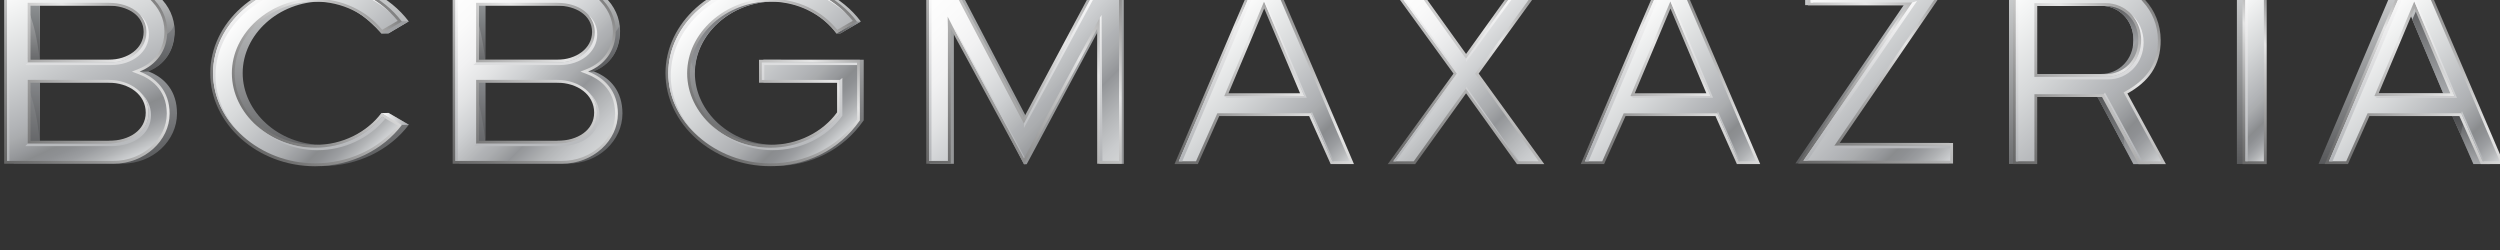 <svg xmlns="http://www.w3.org/2000/svg" viewBox="0 0 100 10" enable-background="new 0 0 100 10"><rect x="0" y="0" width="100" height="10" fill="#333333" stroke="none"/><g><linearGradient id="a" gradientUnits="userSpaceOnUse" x1="81.946" y1="-1.108" x2="84.163" y2="7.167"><stop offset="0" stop-color="#D1D3D4"/><stop offset="1" stop-color="#58595B"/></linearGradient><path d="M86.225 1.595c0-1.242-.95-2.277-2.095-2.277h-3.77v7.24h.96V3.875h2.577l1.45 2.684h1.087l-1.53-2.824c.824-.467 1.32-1.093 1.32-2.14zM81.32 2.96V.232h2.72c.716 0 1.298.574 1.298 1.362 0 .788-.582 1.365-1.297 1.365h-2.72z" fill="url(#a)"/><linearGradient id="b" gradientUnits="userSpaceOnUse" x1="84.611" y1=".108" x2="84.611" y2="1.865"><stop offset="0" stop-color="#58595B"/><stop offset="1" stop-color="#A7A9AC"/></linearGradient><path d="M83.38.115l.066.118h.594c.715 0 1.297.574 1.297 1.362 0 .093-.008.183-.024.27.004-.005.01-.01.013-.016.368-.555.516-.644.516-.644C85.794-.048 83.38.116 83.38.116z" fill="url(#b)"/><linearGradient id="c" gradientUnits="userSpaceOnUse" x1="84.907" y1="6.564" x2="84.907" y2="3.728"><stop offset="0" stop-color="#A7A9AC"/><stop offset="1" stop-color="#58595B"/></linearGradient><path fill="url(#c)" d="M83.824 3.728l.628.002 1.538 2.834h-.655z"/><linearGradient id="d" gradientUnits="userSpaceOnUse" x1="84.46" y1="5.912" x2="84.46" y2="3.874"><stop offset="0" stop-color="#808285"/><stop offset="1" stop-color="#58595B"/></linearGradient><path d="M83.896 3.874h.392l.736 1.224s-.13.44-.033.814l-1.094-2.038z" fill="url(#d)"/><linearGradient id="e" gradientUnits="userSpaceOnUse" x1="96.307" y1="-.683" x2="96.307" y2="6.559"><stop offset="0" stop-color="#D1D3D4"/><stop offset="1" stop-color="#58595B"/></linearGradient><path d="M96.795-.683h-.977l-3.076 7.24h.925l.85-1.92h3.576l.85 1.92h.927l-3.075-7.24zm-1.91 4.41l1.42-3.394 1.425 3.393h-2.845z" fill="url(#e)"/><linearGradient id="f" gradientUnits="userSpaceOnUse" x1="97.436" y1="3.738" x2="97.436" y2=".019"><stop offset="0" stop-color="#A7A9AC"/><stop offset="1" stop-color="#58595B"/></linearGradient><path fill="url(#f)" d="M96.49.79l.333-.77 1.558 3.718h-.654z"/><linearGradient id="g" gradientUnits="userSpaceOnUse" x1="98.828" y1="6.564" x2="98.828" y2="4.566"><stop offset="0" stop-color="#A7A9AC"/><stop offset="1" stop-color="#58595B"/></linearGradient><path fill="url(#g)" d="M98.064 4.566l.628.003.9 1.994h-.655z"/><linearGradient id="h" gradientUnits="userSpaceOnUse" x1="30.685" y1="-.796" x2="30.685" y2="6.643"><stop offset="0" stop-color="#D1D3D4"/><stop offset="1" stop-color="#58595B"/></linearGradient><path d="M30.54 3.303h3.1v1.184c-.57.794-1.566 1.304-2.66 1.304-1.756 0-3.185-1.323-3.185-2.867 0-1.54 1.43-2.864 3.186-2.864 1.018 0 1.957.57 2.48 1.28l.16-.006.81-.477c-.74-.985-2.02-1.654-3.45-1.654-2.298 0-4.158 1.708-4.158 3.72 0 2.008 1.86 3.72 4.16 3.72 1.43 0 2.738-.636 3.566-1.83V2.39h-4.01v.913z" fill="url(#h)"/><linearGradient id="i" gradientUnits="userSpaceOnUse" x1="98.387" y1="5.408" x2="98.387" y2="4.634"><stop offset="0" stop-color="#636466"/><stop offset="1" stop-color="#4D4D4F"/></linearGradient><path d="M98.082 4.634h.583l.027.057s-.24.267-.25.718l-.36-.774z" fill="url(#i)"/><linearGradient id="j" gradientUnits="userSpaceOnUse" x1="29.404" y1="2.981" x2="29.404" y2=".057"><stop offset="0" stop-color="#939598"/><stop offset="1" stop-color="#77787B"/></linearGradient><path d="M30.8.063c-1-.057-2.466.245-3.26 2.226 0 0 .163.243.245.683 0 .003.002.005.003.008l-.002-.057c0-1.49 1.338-2.777 3.015-2.86zm-.27 2.328v.113l.738-.112h-.737z" fill="url(#j)"/><linearGradient id="k" gradientUnits="userSpaceOnUse" x1="21.585" y1="-.699" x2="21.585" y2="2.851"><stop offset="0" stop-color="#D1D3D4"/><stop offset="1" stop-color="#58595B"/></linearGradient><path d="M24.803 1.243c0-1.056-.92-1.942-2.128-1.942h-4.308v3.55h5.395c.638-.262 1.04-.82 1.04-1.607zm-5.39 1.142V.22h3.102c.755 0 1.394.39 1.394 1.053 0 .667-.64 1.112-1.395 1.112h-3.1z" fill="url(#k)"/><linearGradient id="l" gradientUnits="userSpaceOnUse" x1="21.632" y1="2.851" x2="21.632" y2="6.545"><stop offset="0" stop-color="#939598"/><stop offset="1" stop-color="#58595B"/></linearGradient><path d="M23.75 2.856l.013-.005h-5.395v3.695h4.34c1.24 0 2.19-.927 2.19-2.006 0-.89-.48-1.43-1.147-1.684zM22.528 5.63h-3.113V3.302h3.1c.81 0 1.477.478 1.477 1.197 0 .704-.65 1.13-1.463 1.13z" fill="url(#l)"/><linearGradient id="m" gradientUnits="userSpaceOnUse" x1="23.819" y1="1.013" x2="23.819" y2="2.851"><stop offset="0" stop-color="#808285"/><stop offset=".989" stop-color="#58595B"/></linearGradient><path d="M24.792 1.243c0-.078-.007-.155-.016-.23-.12.41-.632.485-.632.485s-.185 1.194-1.298 1.352h.907c.636-.262 1.04-.82 1.04-1.607z" fill="url(#m)"/><linearGradient id="n" gradientUnits="userSpaceOnUse" x1="19.123" y1=".225" x2="19.123" y2="2.385"><stop offset="0" stop-color="#8D9092"/><stop offset="1" stop-color="#58595B"/></linearGradient><path d="M18.838.225s.363.438.57 2.16V.226h-.57z" fill="url(#n)"/><linearGradient id="o" gradientUnits="userSpaceOnUse" x1="19.123" y1="3.308" x2="19.123" y2="5.61"><stop offset="0" stop-color="#848689"/><stop offset="1" stop-color="#58595B"/></linearGradient><path d="M18.838 3.308s.363.467.57 2.302V3.308h-.57z" fill="url(#o)"/><linearGradient id="p" gradientUnits="userSpaceOnUse" x1="12.544" y1="-.796" x2="12.544" y2="6.643"><stop offset="0" stop-color="#D1D3D4"/><stop offset="1" stop-color="#58595B"/></linearGradient><path d="M12.9.06c.995 0 1.773.63 2.36 1.28l.28-.006.81-.477c-.743-.985-2.016-1.654-3.45-1.654-2.302 0-4.162 1.708-4.162 3.72 0 2.008 1.86 3.72 4.16 3.72 1.436 0 2.71-.666 3.452-1.65l-.81-.477-.28.006c-.48.652-1.38 1.27-2.36 1.27-1.762 0-3.193-1.325-3.193-2.87 0-1.54 1.43-2.863 3.192-2.863z" fill="url(#p)"/><linearGradient id="q" gradientUnits="userSpaceOnUse" x1="74.896" y1="-.618" x2="74.896" y2="6.536"><stop offset="0" stop-color="#D1D3D4"/><stop offset="1" stop-color="#58595B"/></linearGradient><path fill="url(#q)" d="M77.776-.618h-5.57v.824h3.943l-4.333 6.33h6.158v-.823h-4.503z"/><linearGradient id="r" gradientUnits="userSpaceOnUse" x1="89.957" y1="-.685" x2="89.957" y2="6.559"><stop offset="0" stop-color="#D1D3D4"/><stop offset="1" stop-color="#58595B"/></linearGradient><path fill="url(#r)" d="M89.476-.685h.96V6.56h-.96z"/><linearGradient id="s" gradientUnits="userSpaceOnUse" x1="41.067" y1="-18.374" x2="41.067" y2="31.592"><stop offset="0" stop-color="#D1D3D4"/><stop offset="1" stop-color="#58595B"/></linearGradient><path fill="url(#s)" d="M41.064 4.706L38.24-.69h-1.058v7.243h.973V1.15l2.805 5.424.108-.006 2.905-5.417v5.403h.978V-.69h-1.02z"/><linearGradient id="t" gradientUnits="userSpaceOnUse" x1="3.768" y1="-.699" x2="3.768" y2="2.851"><stop offset="0" stop-color="#D1D3D4"/><stop offset="1" stop-color="#58595B"/></linearGradient><path d="M6.985 1.243C6.985.187 6.065-.7 4.857-.7H.55v3.55h5.396c.637-.262 1.04-.82 1.04-1.607zM1.597 2.385V.22h3.1c.756 0 1.395.39 1.395 1.053 0 .667-.64 1.112-1.394 1.112h-3.1z" fill="url(#t)"/><linearGradient id="u" gradientUnits="userSpaceOnUse" x1="3.814" y1="2.851" x2="3.814" y2="6.545"><stop offset="0" stop-color="#939598"/><stop offset="1" stop-color="#58595B"/></linearGradient><path d="M5.933 2.856l.012-.005H.55v3.695h4.34c1.24 0 2.19-.927 2.19-2.006 0-.89-.48-1.43-1.147-1.684zM4.71 5.63H1.597V3.302h3.1c.81 0 1.477.478 1.477 1.197 0 .704-.653 1.13-1.464 1.13z" fill="url(#u)"/><linearGradient id="v" gradientUnits="userSpaceOnUse" x1="6.001" y1="1.013" x2="6.001" y2="2.851"><stop offset="0" stop-color="#808285"/><stop offset=".989" stop-color="#58595B"/></linearGradient><path d="M6.974 1.243c0-.078-.006-.155-.016-.23-.12.41-.632.485-.632.485S6.14 2.693 5.028 2.85h.907c.637-.262 1.04-.82 1.04-1.607z" fill="url(#v)"/><linearGradient id="w" gradientUnits="userSpaceOnUse" x1="1.305" y1=".225" x2="1.305" y2="2.385"><stop offset="0" stop-color="#8D9092"/><stop offset="1" stop-color="#58595B"/></linearGradient><path d="M1.02.225s.363.438.57 2.16V.226h-.57z" fill="url(#w)"/><linearGradient id="x" gradientUnits="userSpaceOnUse" x1="1.305" y1="3.308" x2="1.305" y2="5.61"><stop offset="0" stop-color="#848689"/><stop offset="1" stop-color="#58595B"/></linearGradient><path d="M1.02 3.308s.363.467.57 2.302V3.308h-.57z" fill="url(#x)"/><linearGradient id="y" gradientUnits="userSpaceOnUse" x1="14.675" y1="2.221" x2="21.983" y2="-5.087"><stop offset="0" stop-color="#A7A9AC"/><stop offset="1" stop-color="#636466"/></linearGradient><path fill="url(#y)" d="M15.926.85h.424l-.81.484h-.28z"/><linearGradient id="z" gradientUnits="userSpaceOnUse" x1="15.259" y1="4.756" x2="16.366" y2="4.756"><stop offset="0" stop-color="#fff"/><stop offset="1" stop-color="#A7A9AC"/></linearGradient><path fill="url(#z)" d="M15.943 4.995h.423l-.826-.478-.28.01z"/><linearGradient id="A" gradientUnits="userSpaceOnUse" x1="33.945" y1=".864" x2="33.945" y2="1.334"><stop offset="0" stop-color="#939598"/><stop offset="1" stop-color="#58595B"/></linearGradient><path fill="url(#A)" d="M34.234.864h.195l-.81.47h-.16z"/><linearGradient id="B" gradientUnits="userSpaceOnUse" x1="93.747" y1="7.323" x2="99.408" y2="1.662"><stop offset="0" stop-color="#666"/><stop offset=".108" stop-color="#737373"/><stop offset=".307" stop-color="#959595"/><stop offset=".573" stop-color="#CBCBCB"/><stop offset=".692" stop-color="#E6E6E6"/><stop offset="1" stop-color="#808080"/></linearGradient><path d="M97.07-.677h-.984l-3.097 7.24h.93l.857-1.92h3.6l.855 1.92h.934L97.07-.676zm-1.924 4.41l1.43-3.394 1.436 3.392h-2.866z" fill="url(#B)"/><linearGradient id="C" gradientUnits="userSpaceOnUse" x1="63.989" y1="7.323" x2="69.65" y2="1.662"><stop offset="0" stop-color="#666"/><stop offset=".108" stop-color="#737373"/><stop offset=".307" stop-color="#959595"/><stop offset=".573" stop-color="#CBCBCB"/><stop offset=".692" stop-color="#E6E6E6"/><stop offset="1" stop-color="#808080"/></linearGradient><path d="M66.33-.677l-3.1 7.24h.934l.857-1.92h3.598l.856 1.92h.933L67.31-.676h-.98zm-.942 4.41l1.43-3.394 1.436 3.392h-2.866z" fill="url(#C)"/><linearGradient id="D" gradientUnits="userSpaceOnUse" x1="71.781" y1="6.401" x2="78.357" y2="-.175"><stop offset="0" stop-color="#666"/><stop offset=".108" stop-color="#737373"/><stop offset=".307" stop-color="#959595"/><stop offset=".573" stop-color="#CBCBCB"/><stop offset=".692" stop-color="#E6E6E6"/><stop offset="1" stop-color="#808080"/></linearGradient><path fill="url(#D)" d="M77.92-.612h-5.606v.824h3.968l-4.36 6.33h6.2v-.823h-4.535z"/><linearGradient id="E" gradientUnits="userSpaceOnUse" x1="88.131" y1="4.995" x2="92.237" y2=".89"><stop offset="0" stop-color="#666"/><stop offset=".108" stop-color="#737373"/><stop offset=".307" stop-color="#959595"/><stop offset=".573" stop-color="#CBCBCB"/><stop offset=".692" stop-color="#E6E6E6"/><stop offset="1" stop-color="#808080"/></linearGradient><path fill="url(#E)" d="M89.7-.68h.968v7.245H89.7z"/><linearGradient id="F" gradientUnits="userSpaceOnUse" x1="-.303" y1="6.082" x2="5.977" y2="-.198"><stop offset="0" stop-color="#666"/><stop offset=".108" stop-color="#737373"/><stop offset=".307" stop-color="#959595"/><stop offset=".573" stop-color="#CBCBCB"/><stop offset=".692" stop-color="#E6E6E6"/><stop offset="1" stop-color="#808080"/></linearGradient><path d="M5.587 2.862c.648-.26 1.103-.82 1.103-1.613 0-1.057-.97-1.943-2.186-1.943H.167V6.55h4.37c1.248 0 2.248-.926 2.248-2.005 0-.89-.526-1.43-1.198-1.683zM1.22.225h3.123c.76 0 1.403.39 1.403 1.054 0 .667-.643 1.11-1.403 1.11H1.22V.226zm3.135 5.41H1.22V3.308h3.123c.816 0 1.486.477 1.486 1.196 0 .704-.658 1.128-1.475 1.128z" fill="url(#F)"/><linearGradient id="G" gradientUnits="userSpaceOnUse" x1="55.266" y1="6.319" x2="62.016" y2="-.432"><stop offset="0" stop-color="#666"/><stop offset=".108" stop-color="#737373"/><stop offset=".307" stop-color="#959595"/><stop offset=".573" stop-color="#CBCBCB"/><stop offset=".692" stop-color="#E6E6E6"/><stop offset="1" stop-color="#808080"/></linearGradient><path fill="url(#G)" d="M60.677-.677l-2.034 2.835-2.036-2.835H55.51l2.63 3.622-2.63 3.62h1.097l2.036-2.833 2.034 2.832h1.094l-2.624-3.62 2.625-3.62z"/><linearGradient id="H" gradientUnits="userSpaceOnUse" x1="80.24" y1="6.283" x2="86.167" y2=".356"><stop offset="0" stop-color="#666"/><stop offset=".108" stop-color="#737373"/><stop offset=".307" stop-color="#959595"/><stop offset=".573" stop-color="#CBCBCB"/><stop offset=".692" stop-color="#E6E6E6"/><stop offset="1" stop-color="#808080"/></linearGradient><path d="M86.427 1.6c0-1.242-.96-2.277-2.11-2.277H80.52v7.24h.968V3.88h2.593l1.46 2.684h1.095l-1.54-2.824c.832-.467 1.332-1.093 1.332-2.14zM81.49 2.965V.24h2.74c.72 0 1.305.573 1.305 1.36 0 .79-.586 1.366-1.306 1.366h-2.74z" fill="url(#H)"/><linearGradient id="I" gradientUnits="userSpaceOnUse" x1="47.739" y1="7.322" x2="53.4" y2="1.66"><stop offset="0" stop-color="#666"/><stop offset=".108" stop-color="#737373"/><stop offset=".307" stop-color="#959595"/><stop offset=".573" stop-color="#CBCBCB"/><stop offset=".692" stop-color="#E6E6E6"/><stop offset="1" stop-color="#808080"/></linearGradient><path d="M50.078-.677l-3.097 7.24h.933l.855-1.92h3.597l.86 1.92h.932l-3.094-7.24h-.985zm-.94 4.41l1.43-3.394 1.435 3.392h-2.865z" fill="url(#I)"/><linearGradient id="J" gradientUnits="userSpaceOnUse" x1="17.636" y1="6.081" x2="23.914" y2="-.198"><stop offset="0" stop-color="#666"/><stop offset=".108" stop-color="#737373"/><stop offset=".307" stop-color="#959595"/><stop offset=".573" stop-color="#CBCBCB"/><stop offset=".692" stop-color="#E6E6E6"/><stop offset="1" stop-color="#808080"/></linearGradient><path d="M23.525 2.862c.646-.26 1.103-.82 1.103-1.613 0-1.057-.974-1.943-2.184-1.943h-4.338V6.55h4.36c1.26 0 2.25-.926 2.25-2.005 0-.89-.525-1.43-1.19-1.683zM19.16.225h3.123c.757 0 1.4.39 1.4 1.054 0 .667-.643 1.11-1.4 1.11H19.16V.226zm3.128 5.41h-3.13V3.308h3.125c.815 0 1.483.477 1.483 1.196 0 .704-.658 1.128-1.478 1.128z" fill="url(#J)"/><linearGradient id="K" gradientUnits="userSpaceOnUse" x1="9.809" y1="5.723" x2="15.396" y2=".136"><stop offset="0" stop-color="#666"/><stop offset=".108" stop-color="#737373"/><stop offset=".307" stop-color="#959595"/><stop offset=".573" stop-color="#CBCBCB"/><stop offset=".692" stop-color="#E6E6E6"/><stop offset="1" stop-color="#808080"/></linearGradient><path d="M12.6.064c1.105 0 2.08.508 2.66 1.276l.814-.477C15.326-.122 14.044-.79 12.6-.79c-2.316 0-4.19 1.708-4.19 3.72 0 2.008 1.873 3.72 4.19 3.72 1.445 0 2.726-.666 3.474-1.65l-.815-.478c-.58.765-1.555 1.275-2.66 1.275-1.773 0-3.213-1.324-3.213-2.868 0-1.542 1.44-2.866 3.213-2.866z" fill="url(#K)"/><linearGradient id="L" gradientUnits="userSpaceOnUse" x1="37.194" y1="6.695" x2="44.727" y2="-.838"><stop offset="0" stop-color="#666"/><stop offset=".108" stop-color="#737373"/><stop offset=".307" stop-color="#959595"/><stop offset=".573" stop-color="#CBCBCB"/><stop offset=".692" stop-color="#E6E6E6"/><stop offset="1" stop-color="#808080"/></linearGradient><path fill="url(#L)" d="M40.957 4.704L38.114-.693H37.05V6.55h.98v-5.4l2.932 5.416 2.925-5.417v5.4h.984V-.692h-1.027z"/><linearGradient id="M" gradientUnits="userSpaceOnUse" x1="28.012" y1="5.719" x2="33.598" y2=".133"><stop offset="0" stop-color="#666"/><stop offset=".108" stop-color="#737373"/><stop offset=".307" stop-color="#959595"/><stop offset=".573" stop-color="#CBCBCB"/><stop offset=".692" stop-color="#E6E6E6"/><stop offset="1" stop-color="#808080"/></linearGradient><path d="M30.36 3.31h3.123v1.183c-.574.793-1.577 1.303-2.677 1.303-1.77 0-3.208-1.324-3.208-2.868 0-1.54 1.44-2.864 3.208-2.864 1.1 0 2.08.508 2.656 1.276l.816-.477c-.744-.985-2.03-1.654-3.472-1.654-2.315 0-4.187 1.707-4.187 3.718 0 2.01 1.87 3.72 4.186 3.72 1.44 0 2.757-.635 3.59-1.83V2.392h-4.035v.92z" fill="url(#M)"/><linearGradient id="N" gradientUnits="userSpaceOnUse" x1="88.244" y1="1.003" x2="92.124" y2="4.883"><stop offset="0" stop-color="#fff"/><stop offset=".129" stop-color="#F1F2F2"/><stop offset=".365" stop-color="#D6D8D9"/><stop offset=".632" stop-color="#B1B3B6"/><stop offset=".678" stop-color="#AAACAE"/><stop offset=".756" stop-color="#96989B"/><stop offset=".797" stop-color="#8A8C8E"/><stop offset=".834" stop-color="#8E9093"/><stop offset=".883" stop-color="#9B9DA0"/><stop offset=".938" stop-color="#B1B3B5"/><stop offset=".999" stop-color="#D0D2D4"/><stop offset="1" stop-color="#D1D3D4"/></linearGradient><path fill="url(#N)" d="M89.813-.566h.742v7.018h-.742z"/><linearGradient id="O" gradientUnits="userSpaceOnUse" x1="28.104" y1=".218" x2="33.518" y2="5.633"><stop offset="0" stop-color="#fff"/><stop offset=".129" stop-color="#F1F2F2"/><stop offset=".365" stop-color="#D6D8D9"/><stop offset=".632" stop-color="#B1B3B6"/><stop offset=".678" stop-color="#AAACAE"/><stop offset=".756" stop-color="#96989B"/><stop offset=".797" stop-color="#8A8C8E"/><stop offset=".834" stop-color="#8E9093"/><stop offset=".883" stop-color="#9B9DA0"/><stop offset=".938" stop-color="#B1B3B5"/><stop offset=".999" stop-color="#D0D2D4"/><stop offset="1" stop-color="#D1D3D4"/></linearGradient><path d="M30.473 3.197H33.596V4.53l-.02.03c-.613.845-1.648 1.35-2.77 1.35-1.8 0-3.32-1.365-3.32-2.98 0-1.614 1.52-2.978 3.32-2.978 1.062 0 2.058.462 2.684 1.24l.62-.36c-.768-.948-1.992-1.51-3.304-1.51-2.21 0-4.074 1.652-4.074 3.606 0 1.955 1.866 3.607 4.074 3.607 1.42 0 2.687-.638 3.48-1.752v-2.28h-3.812v.694z" fill="url(#O)"/><linearGradient id="P" gradientUnits="userSpaceOnUse" x1="37.306" y1="-.725" x2="44.614" y2="6.583"><stop offset="0" stop-color="#fff"/><stop offset=".157" stop-color="#FAFAFA"/><stop offset=".285" stop-color="#F1F1F2"/><stop offset=".402" stop-color="#E2E3E4"/><stop offset=".513" stop-color="#CED0D2"/><stop offset=".619" stop-color="#B5B7B9"/><stop offset=".632" stop-color="#B1B3B6"/><stop offset=".672" stop-color="#AAACAE"/><stop offset=".739" stop-color="#96989B"/><stop offset=".747" stop-color="#939598"/><stop offset=".859" stop-color="#B4B6B8"/><stop offset=".947" stop-color="#C9CBCD"/><stop offset="1" stop-color="#D1D3D4"/></linearGradient><path fill="url(#P)" d="M41.057 4.757l-.1.187-.1-.188-2.81-5.337h-.885v7.018h.754v-5.29l-.01-.483.22.43 2.836 5.234 2.826-5.235.21-.408.002.46v5.29h.76V-.58h-.85z"/><linearGradient id="Q" gradientUnits="userSpaceOnUse" x1="93.865" y1="1.732" x2="99.29" y2="7.157"><stop offset="0" stop-color="#fff"/><stop offset=".129" stop-color="#F1F2F2"/><stop offset=".365" stop-color="#D6D8D9"/><stop offset=".632" stop-color="#B1B3B6"/><stop offset=".678" stop-color="#AAACAE"/><stop offset=".756" stop-color="#96989B"/><stop offset=".797" stop-color="#8A8C8E"/><stop offset=".834" stop-color="#8E9093"/><stop offset=".883" stop-color="#9B9DA0"/><stop offset=".938" stop-color="#B1B3B5"/><stop offset=".999" stop-color="#D0D2D4"/><stop offset="1" stop-color="#D1D3D4"/></linearGradient><path d="M96.995-.564h-.835l-3 7.016h.687l.827-1.854.03-.066h3.746l.03.066.825 1.854h.69l-3-7.016zm-2.02 4.408l1.6-3.794 1.606 3.794h-3.204z" fill="url(#Q)"/><linearGradient id="R" gradientUnits="userSpaceOnUse" x1="55.433" y1="-.264" x2="61.849" y2="6.152"><stop offset="0" stop-color="#fff"/><stop offset=".157" stop-color="#FAFAFA"/><stop offset=".285" stop-color="#F1F1F2"/><stop offset=".402" stop-color="#E2E3E4"/><stop offset=".513" stop-color="#CED0D2"/><stop offset=".619" stop-color="#B5B7B9"/><stop offset=".632" stop-color="#B1B3B6"/><stop offset=".672" stop-color="#AAACAE"/><stop offset=".739" stop-color="#96989B"/><stop offset=".747" stop-color="#939598"/><stop offset=".859" stop-color="#B4B6B8"/><stop offset=".947" stop-color="#C9CBCD"/><stop offset="1" stop-color="#D1D3D4"/></linearGradient><path fill="url(#R)" d="M61.55-.564h-.815l-2 2.788-.092.127-.092-.126-2-2.788h-.818l2.5 3.443.047.065-.05.066-2.498 3.442h.817l2-2.786.093-.127.09.126 2.002 2.786h.815l-2.496-3.44-.048-.067.048-.066z"/><linearGradient id="S" gradientUnits="userSpaceOnUse" x1="71.942" y1="-.015" x2="78.196" y2="6.24"><stop offset="0" stop-color="#fff"/><stop offset=".129" stop-color="#F1F2F2"/><stop offset=".365" stop-color="#D6D8D9"/><stop offset=".632" stop-color="#B1B3B6"/><stop offset=".678" stop-color="#AAACAE"/><stop offset=".756" stop-color="#96989B"/><stop offset=".797" stop-color="#8A8C8E"/><stop offset=".834" stop-color="#8E9093"/><stop offset=".883" stop-color="#9B9DA0"/><stop offset=".938" stop-color="#B1B3B5"/><stop offset=".999" stop-color="#D0D2D4"/><stop offset="1" stop-color="#D1D3D4"/></linearGradient><path fill="url(#S)" d="M73.373 5.832l.12-.177L77.708-.5h-5.28v.6h4.069l-.122.176-4.24 6.153h5.874V5.83h-4.42z"/><linearGradient id="T" gradientUnits="userSpaceOnUse" x1="47.857" y1="1.731" x2="53.282" y2="7.156"><stop offset="0" stop-color="#fff"/><stop offset=".129" stop-color="#F1F2F2"/><stop offset=".365" stop-color="#D6D8D9"/><stop offset=".632" stop-color="#B1B3B6"/><stop offset=".678" stop-color="#AAACAE"/><stop offset=".756" stop-color="#96989B"/><stop offset=".797" stop-color="#8A8C8E"/><stop offset=".834" stop-color="#8E9093"/><stop offset=".883" stop-color="#9B9DA0"/><stop offset=".938" stop-color="#B1B3B5"/><stop offset=".999" stop-color="#D0D2D4"/><stop offset="1" stop-color="#D1D3D4"/></linearGradient><path d="M50.152-.564l-3 7.016h.687l.824-1.854.03-.066h3.743l.03.066.83 1.854h.688L50.987-.564h-.835zm2.02 4.408H48.97l.065-.156 1.43-3.393.104-.246.103.244 1.434 3.393.066.157z" fill="url(#T)"/><linearGradient id="U" gradientUnits="userSpaceOnUse" x1="9.897" y1=".217" x2="15.322" y2="5.643"><stop offset="0" stop-color="#fff"/><stop offset=".129" stop-color="#F1F2F2"/><stop offset=".365" stop-color="#D6D8D9"/><stop offset=".632" stop-color="#B1B3B6"/><stop offset=".678" stop-color="#AAACAE"/><stop offset=".756" stop-color="#96989B"/><stop offset=".797" stop-color="#8A8C8E"/><stop offset=".834" stop-color="#8E9093"/><stop offset=".883" stop-color="#9B9DA0"/><stop offset=".938" stop-color="#B1B3B5"/><stop offset=".999" stop-color="#D0D2D4"/><stop offset="1" stop-color="#D1D3D4"/></linearGradient><path d="M12.6-.048c1.062 0 2.058.462 2.687 1.24l.62-.36C15.133-.117 13.908-.68 12.6-.68c-2.21 0-4.077 1.652-4.077 3.606 0 1.955 1.867 3.607 4.077 3.607 1.31 0 2.536-.56 3.306-1.505l-.62-.362c-.63.78-1.626 1.242-2.686 1.242-1.803 0-3.326-1.365-3.326-2.98S10.797-.05 12.6-.05z" fill="url(#U)"/><linearGradient id="V" gradientUnits="userSpaceOnUse" x1="1.24" y1="-1.029" x2="4.78" y2="6.563"><stop offset="0" stop-color="#fff"/><stop offset=".129" stop-color="#F1F2F2"/><stop offset=".365" stop-color="#D6D8D9"/><stop offset=".632" stop-color="#B1B3B6"/><stop offset=".678" stop-color="#AAACAE"/><stop offset=".756" stop-color="#96989B"/><stop offset=".797" stop-color="#8A8C8E"/><stop offset=".834" stop-color="#8E9093"/><stop offset=".883" stop-color="#9B9DA0"/><stop offset=".938" stop-color="#B1B3B5"/><stop offset=".999" stop-color="#D0D2D4"/><stop offset="1" stop-color="#D1D3D4"/></linearGradient><path d="M5.547 2.967l-.27-.102.268-.108c.656-.263 1.032-.813 1.032-1.508 0-1.01-.93-1.83-2.073-1.83H.28v7.018h4.256c1.158 0 2.135-.867 2.135-1.893.002-1.003-.703-1.42-1.123-1.578zm-4.44-.576V.113h3.237c.892 0 1.516.48 1.516 1.167 0 .697-.653 1.224-1.517 1.224H1.11V2.39zm3.248 3.357H1.11V3.196h3.236c.91 0 1.6.563 1.6 1.31-.002.73-.654 1.24-1.588 1.24z" fill="url(#V)"/><linearGradient id="W" gradientUnits="userSpaceOnUse" x1="64.107" y1="1.732" x2="69.532" y2="7.157"><stop offset="0" stop-color="#fff"/><stop offset=".129" stop-color="#F1F2F2"/><stop offset=".365" stop-color="#D6D8D9"/><stop offset=".632" stop-color="#B1B3B6"/><stop offset=".678" stop-color="#AAACAE"/><stop offset=".756" stop-color="#96989B"/><stop offset=".797" stop-color="#8A8C8E"/><stop offset=".834" stop-color="#8E9093"/><stop offset=".883" stop-color="#9B9DA0"/><stop offset=".938" stop-color="#B1B3B5"/><stop offset=".999" stop-color="#D0D2D4"/><stop offset="1" stop-color="#D1D3D4"/></linearGradient><path d="M66.404-.564L63.4 6.452h.69l.83-1.854.028-.066H68.692l.03.066.827 1.854h.69l-3-7.016h-.833zm2.02 4.408h-3.206l.066-.156 1.43-3.393.105-.246.103.244 1.435 3.393.066.157z" fill="url(#W)"/><linearGradient id="X" gradientUnits="userSpaceOnUse" x1="79.992" y1=".078" x2="86.406" y2="6.492"><stop offset="0" stop-color="#fff"/><stop offset=".129" stop-color="#F1F2F2"/><stop offset=".365" stop-color="#D6D8D9"/><stop offset=".632" stop-color="#B1B3B6"/><stop offset=".678" stop-color="#AAACAE"/><stop offset=".756" stop-color="#96989B"/><stop offset=".797" stop-color="#8A8C8E"/><stop offset=".834" stop-color="#8E9093"/><stop offset=".883" stop-color="#9B9DA0"/><stop offset=".938" stop-color="#B1B3B5"/><stop offset=".999" stop-color="#D0D2D4"/><stop offset="1" stop-color="#D1D3D4"/></linearGradient><path d="M84.943 3.697l.097-.055c.882-.495 1.275-1.125 1.275-2.042 0-1.173-.914-2.164-1.997-2.164h-3.683v7.016h.742V3.767h2.773l.032.06L85.61 6.45h.838l-1.45-2.657-.055-.098zm-3.454-.62h-.114V.126h2.853c.795 0 1.418.648 1.418 1.474 0 .83-.624 1.478-1.42 1.478h-2.74z" fill="url(#X)"/><linearGradient id="Y" gradientUnits="userSpaceOnUse" x1="17.753" y1="-.116" x2="23.867" y2="5.998"><stop offset="0" stop-color="#fff"/><stop offset=".157" stop-color="#FAFAFA"/><stop offset=".285" stop-color="#F1F1F2"/><stop offset=".402" stop-color="#E2E3E4"/><stop offset=".513" stop-color="#CED0D2"/><stop offset=".619" stop-color="#B5B7B9"/><stop offset=".632" stop-color="#B1B3B6"/><stop offset=".672" stop-color="#AAACAE"/><stop offset=".739" stop-color="#96989B"/><stop offset=".747" stop-color="#939598"/><stop offset=".859" stop-color="#B4B6B8"/><stop offset=".947" stop-color="#C9CBCD"/><stop offset="1" stop-color="#D1D3D4"/></linearGradient><path d="M23.485 2.967l-.268-.102.267-.108c.656-.265 1.032-.814 1.032-1.51 0-1.008-.93-1.83-2.07-1.83h-4.227v7.02h4.247c1.18 0 2.138-.85 2.138-1.893 0-1-.702-1.418-1.12-1.577zm-4.44-.576V.113h3.237c.89 0 1.512.48 1.512 1.167 0 .697-.65 1.224-1.512 1.224h-3.238V2.39zm3.243 3.357h-3.242V3.196h3.236c.91 0 1.596.563 1.596 1.31-.002.73-.656 1.24-1.592 1.24z" fill="url(#Y)"/><linearGradient id="Z" gradientUnits="userSpaceOnUse" x1="49.82" y1="-.678" x2="49.82" y2="6.467"><stop offset="0" stop-color="#fff"/><stop offset=".309" stop-color="#E8E8E9"/><stop offset=".96" stop-color="#B4B6B9"/><stop offset=".995" stop-color="#B1B3B6"/></linearGradient><path d="M33.596 4.53l-.02.03c-.613.845-1.648 1.35-2.77 1.35-.94 0-1.8-.372-2.412-.957.615.64 1.52 1.054 2.51 1.054 1.122 0 2.157-.505 2.77-1.35l.02-.03v-1.51l-.098.078V4.53zm-10.03-.817c.197.218.312.49.312.793 0 .73-.654 1.24-1.59 1.24h-3.23l-.083.1h3.41c.936 0 1.59-.51 1.59-1.242 0-.35-.152-.66-.408-.89zm-1.284-1.21h-3.236l-.114.1h3.447c.86 0 1.51-.528 1.51-1.226 0-.314-.13-.583-.355-.785.165.188.26.42.26.687 0 .697-.65 1.224-1.513 1.224zM12.6 5.91c-.94 0-1.806-.373-2.417-.958.616.64 1.523 1.056 2.515 1.056 1.06 0 2.082-.48 2.712-1.26l-.122-.08c-.63.78-1.628 1.242-2.688 1.242zM5.63 3.714c.197.217.312.49.312.792 0 .73-.653 1.24-1.687 1.24h-3.15l-.093.1h3.44c.935 0 1.588-.51 1.588-1.242 0-.35-.154-.66-.41-.89zm90.934-3.85v.18l1.618 3.8-3.194.01.086.06h3.205l-1.716-4.05zm-66.09 3.333h.097v-.595h3.714v-.098h-3.81v.693zM73.307 5.93h4.7V5.83h-4.633l-.067.097zm12.34-4.33c0 .83-.624 1.478-1.42 1.478h-2.852l.098.098h2.852c.796 0 1.42-.65 1.42-1.478 0-.45-.186-.845-.482-1.113.24.263.384.618.384 1.015zm-81.305.904H1.115l-.103.098h3.43c.863 0 1.515-.527 1.515-1.225 0-.313-.13-.583-.356-.784.166.188.26.42.26.686 0 .697-.653 1.224-1.517 1.224zm68.18-2.906h5.117l.067-.098h-5.28v.6h.097v-.502zm-5.707.274V.06l1.608 3.784h-3.196l.09.065h3.204L66.816-.13zm-16.254.05V.06l1.61 3.784h-3.206l.1.065h3.205L50.563-.08zm-9.604 5.02v.178l3.018-5.603h.783V-.58h-.85L40.96 4.942zM58.64 2.358v.125l2.15-2.948h.69l.07-.098h-.814l-2.095 2.92zm25.51 1.41l1.458 2.685.09-.007-1.5-2.743-.05.066zm-15.43.7l-.03.055.858 1.93h.054l-.88-1.984zm7.966-4.43L76.49.1l-4.354 6.33h.164L76.686.035zM67.28-.467l-.043-.098h-.833L63.4 6.452h.14l2.962-6.918h.777zM58.64 3.46l.008.102 2.087 2.89.043.015L58.64 3.46zM89.813 6.45h.098v-6.92h.646v-.098h-.743v7.018zm7.224-6.918l-.042-.098h-.834l-3 7.016h.14l2.96-6.918h.777zm1.44 4.918l-.026.08.856 1.92h.054l-.882-2zM55.896-.466h.724l-.07-.098h-.818l2.546 3.51L55.73 6.45h.104l2.528-3.493-2.467-3.426zm29.833.55c-.365-.397-.866-.648-1.41-.648h-3.684v7.016h.098V-.466h3.683c.498 0 .96.21 1.313.55zM30.903-.58c1.136 0 2.207.422 2.972 1.15-.77-.787-1.884-1.247-3.07-1.247-2.208 0-4.073 1.652-4.073 3.606 0 .925.418 1.782 1.093 2.43-.617-.635-.995-1.453-.995-2.333 0-1.955 1.865-3.607 4.073-3.607zm-6.848.682c-.38-.416-.96-.682-1.61-.682h-4.227v7.02h.098V-.483h4.225c.6 0 1.137.225 1.515.584zM37.162-.58v7.018h.098v-6.92h.84l-.052-.1h-.886zM6.117.1c-.38-.416-.96-.683-1.613-.683H.28v7.018h.097v-6.92h4.225c.598 0 1.136.225 1.515.584zm6.58-.682c1.137 0 2.21.424 2.977 1.154-.774-.79-1.89-1.252-3.074-1.252-2.21 0-4.077 1.652-4.077 3.606 0 .925.418 1.782 1.093 2.43C9 4.722 8.62 3.905 8.62 3.025 8.62 1.072 10.488-.58 12.7-.58zm25.49 1.783L40.96 6.33l.022-.042-2.76-5.095-.038.01zM51.03-.467l-.042-.097h-.837l-3 7.016h.14l2.958-6.918h.782zm1.448 4.952l-.04.047.86 1.92h.054l-.874-1.967zM44 6.438h.098l-.034-5.84-.076.118L44 6.438z" fill="url(#Z)"/></g></svg>